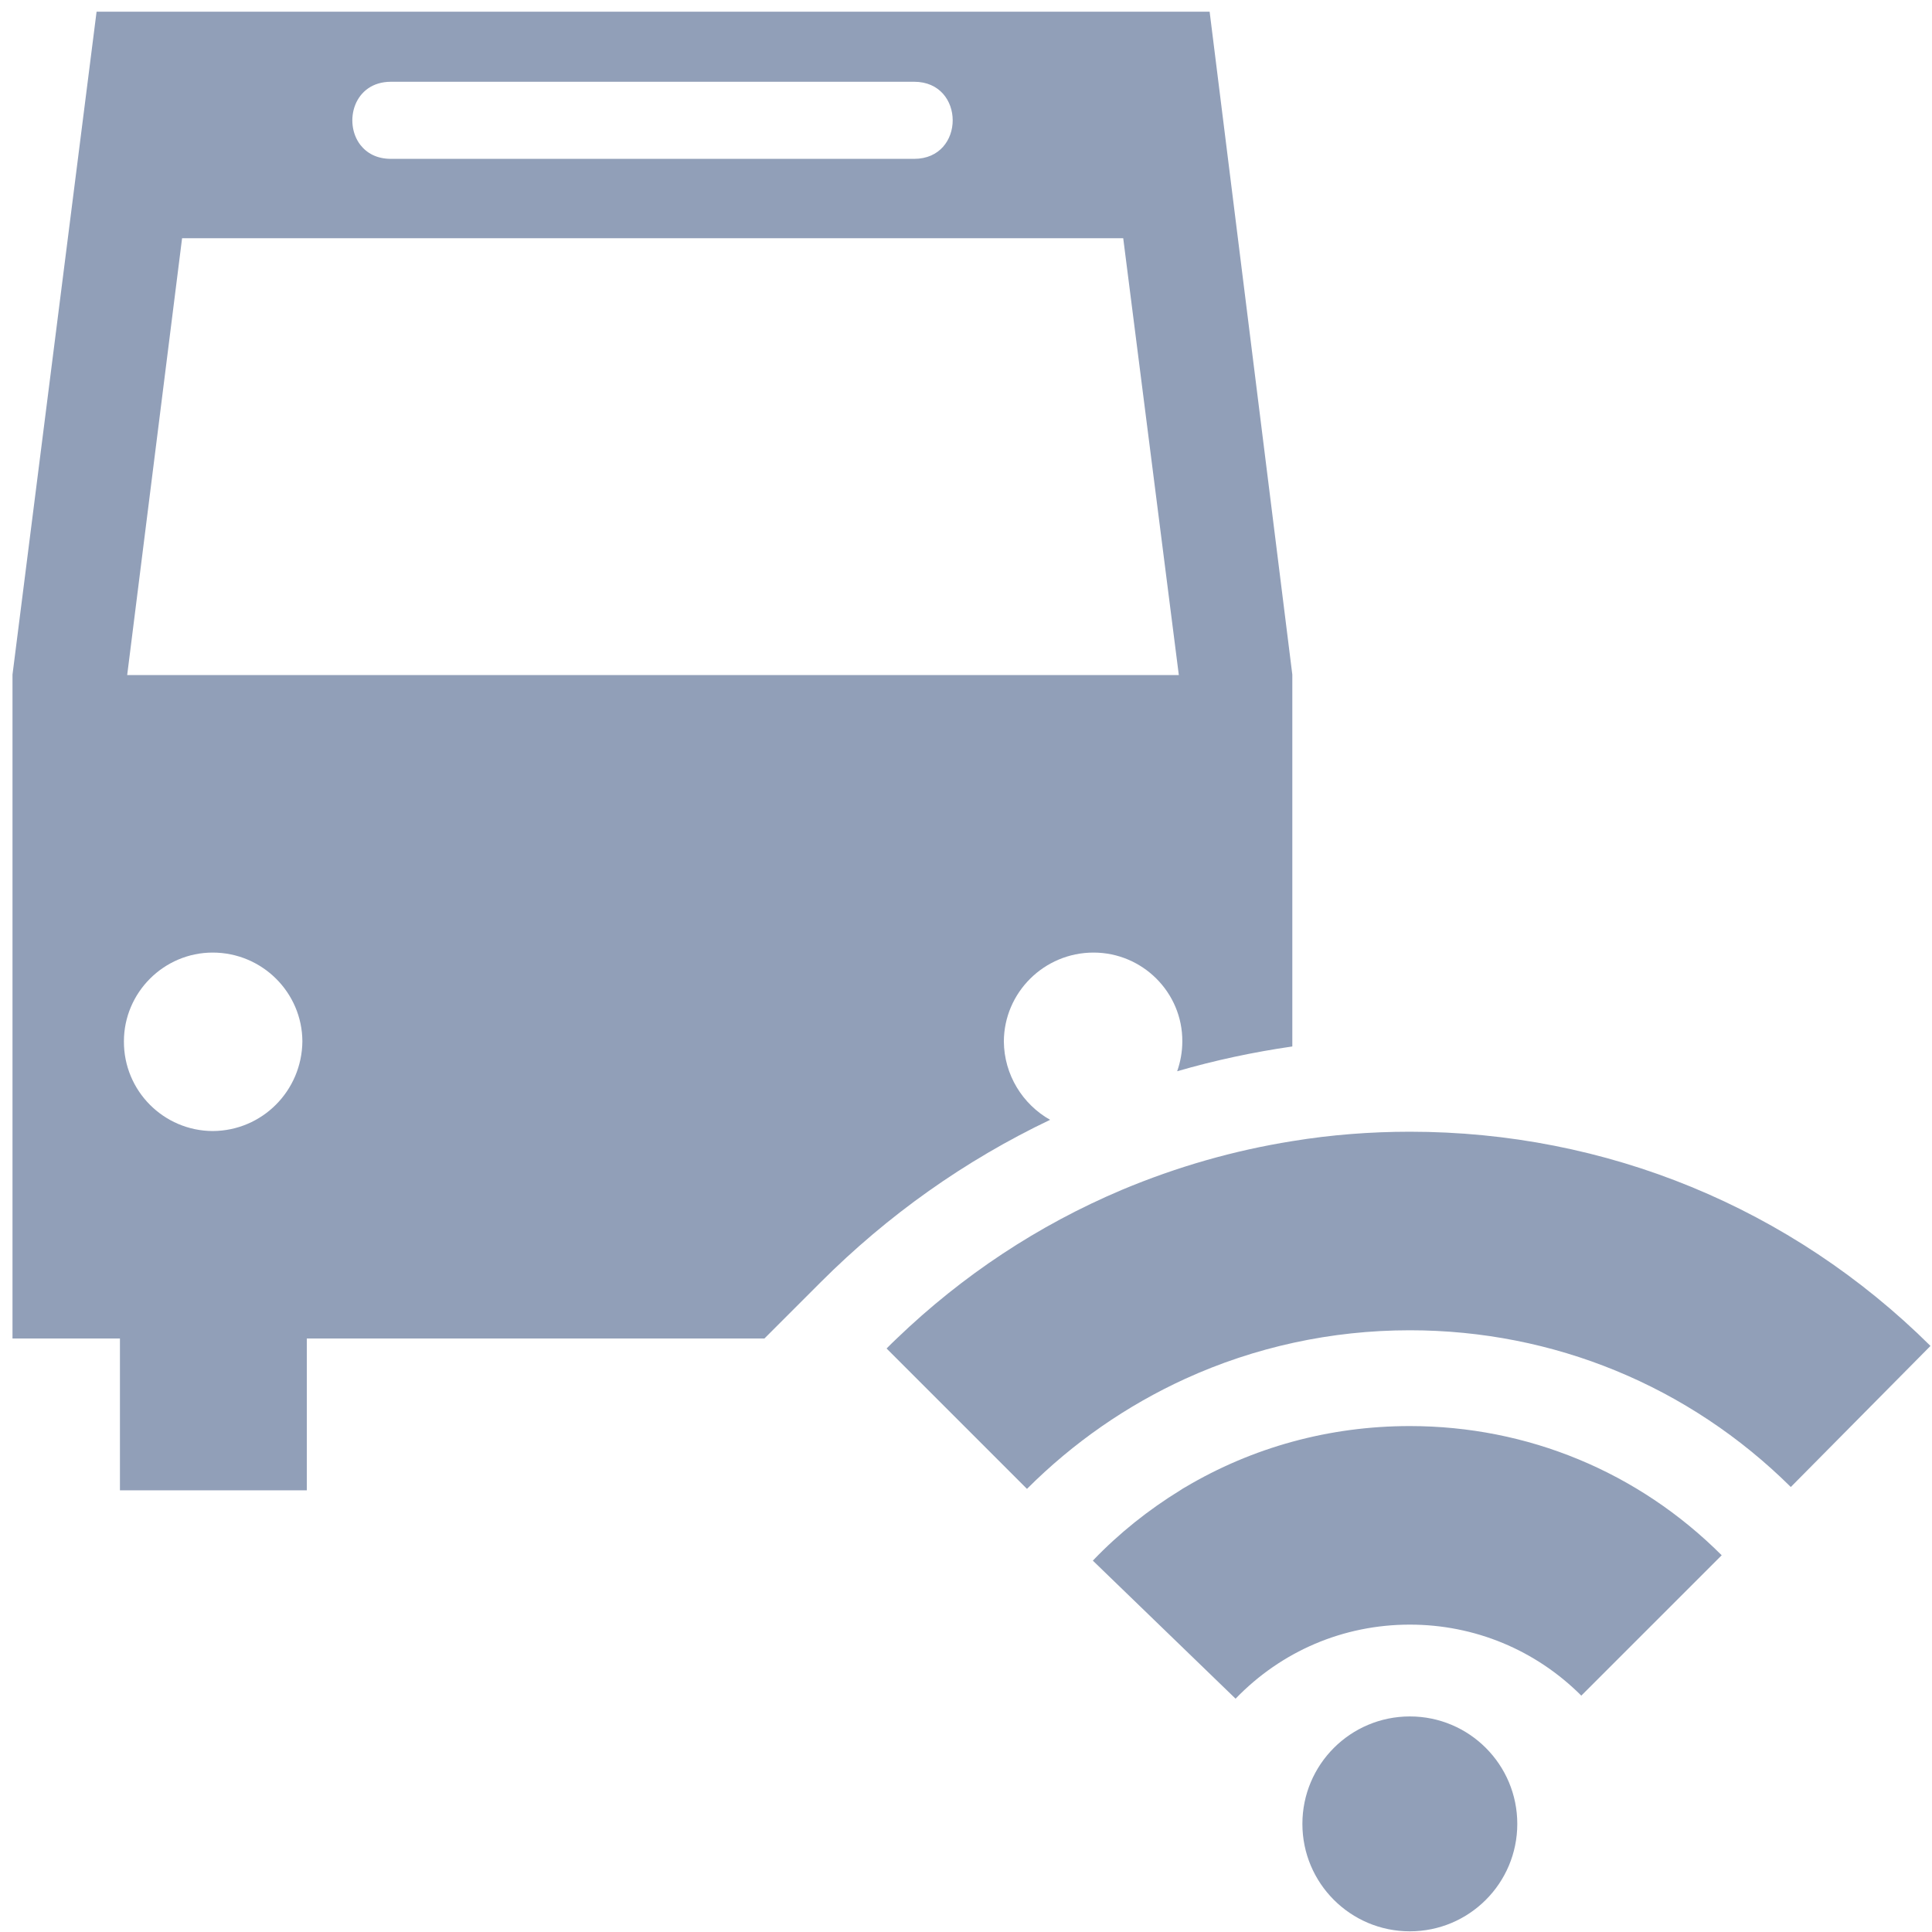 <?xml version="1.0" encoding="UTF-8" standalone="no"?>
<!-- Created with Inkscape (http://www.inkscape.org/) -->

<svg
   xmlns:dc="http://purl.org/dc/elements/1.1/"
   xmlns:cc="http://creativecommons.org/ns#"
   xmlns:rdf="http://www.w3.org/1999/02/22-rdf-syntax-ns#"
   xmlns:svg="http://www.w3.org/2000/svg"
   xmlns="http://www.w3.org/2000/svg"
   xmlns:sodipodi="http://sodipodi.sourceforge.net/DTD/sodipodi-0.dtd"
   xmlns:inkscape="http://www.inkscape.org/namespaces/inkscape"
   width="64px"
   height="64px"
   id="svg4150"
   version="1.1"
   inkscape:version="0.48.4 r9939"
   sodipodi:docname="New document 31">
  <defs
     id="defs4152" />
  <sodipodi:namedview
     id="base"
     pagecolor="#ffffff"
     bordercolor="#666666"
     borderopacity="1.0"
     inkscape:pageopacity="0.0"
     inkscape:pageshadow="2"
     inkscape:zoom="5.5"
     inkscape:cx="32"
     inkscape:cy="32"
     inkscape:current-layer="layer1"
     showgrid="true"
     inkscape:document-units="px"
     inkscape:grid-bbox="true"
     inkscape:window-width="1920"
     inkscape:window-height="1018"
     inkscape:window-x="0"
     inkscape:window-y="27"
     inkscape:window-maximized="1" />
  <g
     id="layer1"
     inkscape:label="Layer 1"
     inkscape:groupmode="layer">
    <g
       transform="matrix(0.902,0,0,0.902,-125.977,-135.182)"
       id="g63">
      <g
         id="g65">
        <path
           style="fill:#919fb8"
           inkscape:connector-curvature="0"
           id="path67"
           d="m 176.531,188.113 c 0.009,-1.792 1.476,-3.26 3.294,-3.26 1.802,0 3.269,1.468 3.26,3.26 0,0.386 -0.069,0.755 -0.189,1.098 1.39,-0.403 2.797,-0.703 4.229,-0.91 v -13.657 l -3.037,-24.346 h -40.877 l -3.088,24.346 v 24.381 h 3.946 v 5.576 h 6.863 v -5.576 h 16.806 l 2.059,-2.059 c 2.471,-2.471 5.302,-4.478 8.433,-5.971 -1.004,-0.566 -1.69,-1.647 -1.699,-2.882 l 0,0 z m -22.51,-35.241 h 19.216 c 1.887,0 1.887,2.831 0,2.831 h -19.216 c -0.515,0 -0.884,-0.206 -1.124,-0.514 -0.626,-0.816 -0.249,-2.317 1.124,-2.317 l 0,0 z m -6.546,38.535 c -1.801,-0.008 -3.269,-1.476 -3.26,-3.294 0,-1.792 1.467,-3.26 3.26,-3.26 1.819,0 3.286,1.468 3.294,3.26 -0.017,1.819 -1.476,3.286 -3.294,3.294 l 0,0 z m -3.14,-16.746 2.016,-16.042 h 34.564 l 2.042,16.042 h -38.622 z m 0,0" />
      </g>
      <path
         style="fill:#919fb8"
         inkscape:connector-curvature="0"
         id="path69"
         d="m 183.188,204.49 c -0.061,0.034 -0.121,0.068 -0.18,0.111 -1.158,0.712 -2.24,1.57 -3.209,2.583 l 5.242,5.07 c 1.69,-1.75 3.963,-2.72 6.4,-2.72 2.376,0 4.616,0.927 6.297,2.608 l 5.156,-5.155 c -3.063,-3.063 -7.129,-4.745 -11.453,-4.745 -2.96,0 -5.782,0.78 -8.253,2.248 l 0,0 z m 0,0" />
      <path
         style="fill:#919fb8"
         inkscape:connector-curvature="0"
         id="path71"
         d="m 187.134,191.776 c -2.153,0.343 -4.247,0.943 -6.271,1.792 -3.081,1.304 -5.851,3.14 -8.262,5.456 -0.128,0.12 -0.249,0.24 -0.377,0.369 l 5.156,5.156 c 1.707,-1.707 3.671,-3.063 5.808,-4.041 2.556,-1.167 5.361,-1.784 8.252,-1.784 5.276,0 10.243,2.042 13.992,5.756 l 5.13,-5.181 c -5.121,-5.079 -11.915,-7.867 -19.122,-7.867 -1.449,0.001 -2.89,0.112 -4.306,0.344 l 0,0 z m 0,0" />
      <path
         style="fill:#919fb8"
         inkscape:connector-curvature="0"
         id="path73"
         d="m 195.387,216.852 c 0,2.18 -1.767,3.946 -3.946,3.946 -2.18,0 -3.946,-1.767 -3.946,-3.946 0,-2.179 1.767,-3.946 3.946,-3.946 2.179,-0.001 3.946,1.766 3.946,3.946 l 0,0 z m 0,0" />
    </g>
  </g>
</svg>
